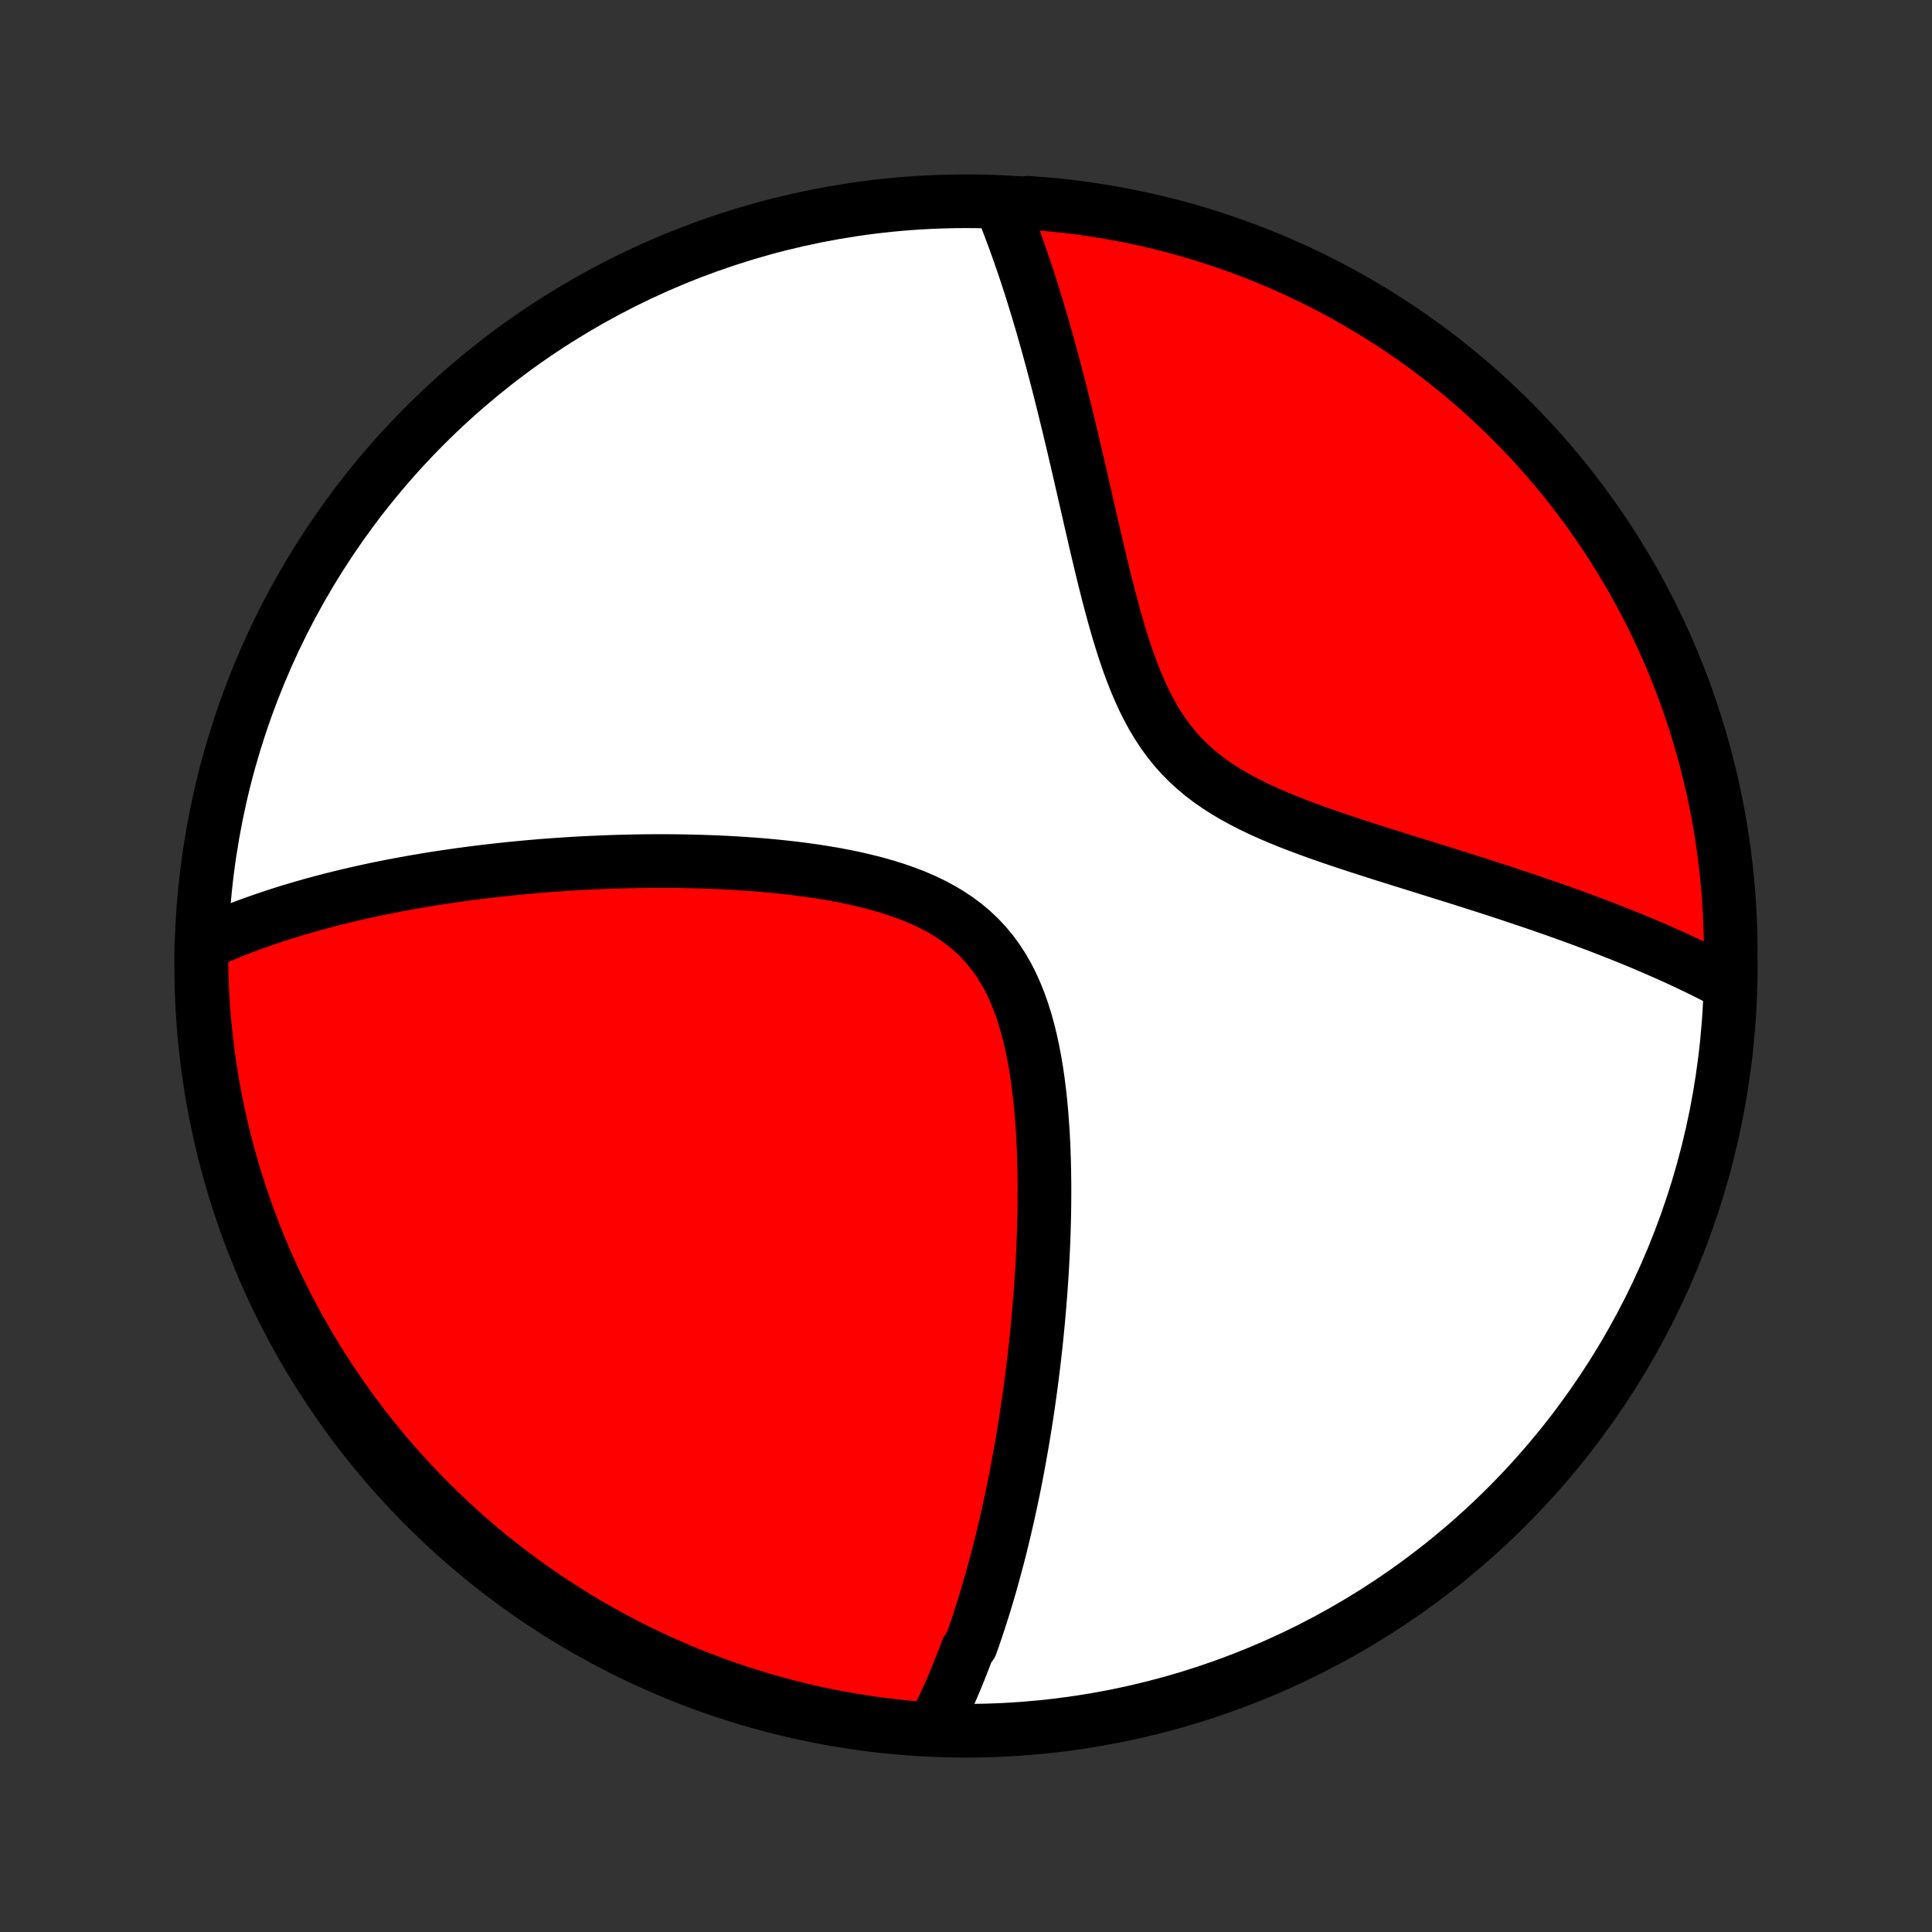 <?xml version="1.0" encoding="utf-8" standalone="no"?>
<!DOCTYPE svg PUBLIC "-//W3C//DTD SVG 1.1//EN"
  "http://www.w3.org/Graphics/SVG/1.1/DTD/svg11.dtd">
<!-- Created with matplotlib (http://matplotlib.org/) -->
<svg height="72pt" version="1.1" viewBox="0 0 72 72" width="72pt" xmlns="http://www.w3.org/2000/svg" xmlns:xlink="http://www.w3.org/1999/xlink">
 <rect x="0" y="0" width="72" height="72" fill="#333333" stroke="none"/>
 <defs>
  <style type="text/css">
*{stroke-linecap:butt;stroke-linejoin:round;}
  </style>
 </defs>
 <g id="figure_1">
  <g id="patch_1">
   <path d="
M0 72
L72 72
L72 0
L0 0
z
" style="fill:none;"/>
  </g>
  <g id="axes_1">
   <g id="PatchCollection_1">
    <defs>
     <path d="
M36 -7.5
C43.558 -7.5 50.808 -10.503 56.153 -15.848
C61.497 -21.192 64.5 -28.442 64.5 -36
C64.5 -43.558 61.497 -50.808 56.153 -56.153
C50.808 -61.497 43.558 -64.5 36 -64.5
C28.442 -64.5 21.192 -61.497 15.848 -56.153
C10.503 -50.808 7.5 -43.558 7.5 -36
C7.5 -28.442 10.503 -21.192 15.848 -15.848
C21.192 -10.503 28.442 -7.5 36 -7.5
z
" id="C0_0_a811fe30f3"/>
     <path d="
M34.759 -7.567
L34.851 -7.745
L34.941 -7.924
L35.029 -8.104
L35.115 -8.284
L35.2 -8.466
L35.284 -8.648
L35.366 -8.83
L35.447 -9.014
L35.526 -9.198
L35.604 -9.384
L35.681 -9.57
L35.757 -9.757
L35.831 -9.945
L35.905 -10.134
L35.977 -10.323
L36.048 -10.514
L36.188 -10.706
L36.256 -10.899
L36.323 -11.094
L36.39 -11.289
L36.455 -11.486
L36.52 -11.684
L36.584 -11.883
L36.647 -12.083
L36.709 -12.285
L36.771 -12.489
L36.831 -12.694
L36.892 -12.9
L36.951 -13.108
L37.009 -13.318
L37.067 -13.529
L37.124 -13.742
L37.181 -13.957
L37.237 -14.174
L37.292 -14.393
L37.346 -14.614
L37.4 -14.836
L37.453 -15.061
L37.506 -15.288
L37.558 -15.518
L37.609 -15.749
L37.66 -15.983
L37.71 -16.219
L37.76 -16.458
L37.809 -16.699
L37.857 -16.943
L37.904 -17.19
L37.951 -17.439
L37.997 -17.692
L38.043 -17.947
L38.088 -18.205
L38.132 -18.466
L38.175 -18.73
L38.218 -18.997
L38.26 -19.268
L38.301 -19.542
L38.341 -19.819
L38.38 -20.099
L38.419 -20.383
L38.456 -20.671
L38.493 -20.962
L38.529 -21.257
L38.563 -21.555
L38.597 -21.857
L38.629 -22.163
L38.66 -22.473
L38.69 -22.787
L38.718 -23.104
L38.745 -23.425
L38.771 -23.75
L38.795 -24.079
L38.817 -24.412
L38.838 -24.749
L38.856 -25.089
L38.873 -25.434
L38.888 -25.782
L38.9 -26.133
L38.91 -26.488
L38.918 -26.847
L38.922 -27.209
L38.924 -27.574
L38.923 -27.942
L38.918 -28.312
L38.91 -28.686
L38.898 -29.061
L38.882 -29.439
L38.862 -29.818
L38.836 -30.198
L38.806 -30.579
L38.77 -30.961
L38.728 -31.343
L38.679 -31.724
L38.624 -32.103
L38.561 -32.481
L38.489 -32.856
L38.409 -33.228
L38.319 -33.595
L38.218 -33.957
L38.106 -34.312
L37.983 -34.661
L37.846 -35.001
L37.696 -35.332
L37.532 -35.653
L37.353 -35.962
L37.158 -36.259
L36.949 -36.543
L36.723 -36.813
L36.483 -37.069
L36.227 -37.31
L35.956 -37.537
L35.671 -37.749
L35.373 -37.947
L35.063 -38.131
L34.742 -38.301
L34.41 -38.459
L34.07 -38.604
L33.721 -38.738
L33.366 -38.861
L33.005 -38.973
L32.639 -39.077
L32.269 -39.171
L31.895 -39.258
L31.52 -39.337
L31.142 -39.409
L30.764 -39.474
L30.386 -39.534
L30.007 -39.587
L29.629 -39.636
L29.252 -39.679
L28.876 -39.718
L28.502 -39.753
L28.13 -39.783
L27.761 -39.81
L27.394 -39.833
L27.03 -39.853
L26.669 -39.87
L26.311 -39.883
L25.956 -39.894
L25.605 -39.902
L25.257 -39.908
L24.913 -39.911
L24.572 -39.912
L24.236 -39.91
L23.902 -39.907
L23.573 -39.901
L23.248 -39.894
L22.926 -39.885
L22.608 -39.874
L22.294 -39.861
L21.983 -39.847
L21.677 -39.832
L21.374 -39.815
L21.075 -39.796
L20.779 -39.776
L20.487 -39.755
L20.198 -39.733
L19.913 -39.709
L19.632 -39.684
L19.353 -39.658
L19.078 -39.631
L18.806 -39.603
L18.538 -39.574
L18.273 -39.544
L18.01 -39.513
L17.751 -39.481
L17.494 -39.448
L17.241 -39.414
L16.99 -39.379
L16.742 -39.343
L16.496 -39.307
L16.253 -39.27
L16.013 -39.231
L15.775 -39.192
L15.54 -39.152
L15.306 -39.111
L15.075 -39.069
L14.847 -39.027
L14.62 -38.984
L14.396 -38.94
L14.173 -38.895
L13.952 -38.849
L13.734 -38.802
L13.517 -38.755
L13.302 -38.706
L13.089 -38.657
L12.877 -38.607
L12.667 -38.556
L12.459 -38.504
L12.252 -38.451
L12.046 -38.398
L11.842 -38.343
L11.639 -38.288
L11.438 -38.231
L11.238 -38.173
L11.039 -38.115
L10.841 -38.055
L10.645 -37.995
L10.45 -37.933
L10.255 -37.87
L10.062 -37.806
L9.87 -37.741
L9.678 -37.674
L9.488 -37.607
L9.298 -37.538
L9.11 -37.468
L8.922 -37.396
L8.735 -37.323
L8.548 -37.248
L8.363 -37.172
L8.178 -37.095
L7.994 -37.015
L7.811 -36.935
L7.628 -36.852
L7.501 -36.768
L7.501 -36.273
L7.509 -35.776
L7.526 -35.279
L7.552 -34.782
L7.586 -34.285
L7.629 -33.789
L7.68 -33.293
L7.741 -32.798
L7.809 -32.304
L7.887 -31.812
L7.973 -31.321
L8.067 -30.831
L8.17 -30.342
L8.282 -29.856
L8.402 -29.371
L8.53 -28.888
L8.667 -28.408
L8.812 -27.929
L8.965 -27.453
L9.126 -26.98
L9.296 -26.51
L9.474 -26.042
L9.66 -25.578
L9.854 -25.116
L10.056 -24.658
L10.266 -24.204
L10.483 -23.753
L10.709 -23.305
L10.942 -22.862
L11.183 -22.423
L11.431 -21.988
L11.687 -21.556
L11.95 -21.13
L12.221 -20.708
L12.498 -20.29
L12.783 -19.878
L13.075 -19.47
L13.374 -19.067
L13.68 -18.67
L13.993 -18.278
L14.312 -17.891
L14.638 -17.51
L14.971 -17.134
L15.31 -16.764
L15.655 -16.4
L16.006 -16.042
L16.364 -15.69
L16.727 -15.344
L17.097 -15.004
L17.472 -14.671
L17.853 -14.345
L18.239 -14.024
L18.631 -13.711
L19.028 -13.405
L19.43 -13.105
L19.837 -12.812
L20.249 -12.526
L20.666 -12.248
L21.088 -11.977
L21.514 -11.713
L21.944 -11.456
L22.379 -11.207
L22.818 -10.966
L23.261 -10.732
L23.708 -10.505
L24.159 -10.287
L24.613 -10.076
L25.071 -9.874
L25.532 -9.679
L25.996 -9.492
L26.463 -9.314
L26.933 -9.143
L27.406 -8.981
L27.882 -8.827
L28.36 -8.681
L28.84 -8.543
L29.323 -8.414
L29.807 -8.293
L30.294 -8.181
L30.782 -8.077
L31.272 -7.982
L31.763 -7.895
L32.255 -7.817
L32.749 -7.747
L33.244 -7.686
L33.739 -7.634
L34.235 -7.59
z
" id="C0_1_f8138ab6e7"/>
     <path d="
M64.43 -35.322
L64.25 -35.417
L64.069 -35.512
L63.885 -35.606
L63.699 -35.7
L63.51 -35.795
L63.319 -35.888
L63.126 -35.982
L62.93 -36.075
L62.731 -36.169
L62.53 -36.262
L62.325 -36.355
L62.118 -36.448
L61.908 -36.541
L61.696 -36.634
L61.48 -36.727
L61.261 -36.82
L61.038 -36.913
L60.813 -37.006
L60.584 -37.099
L60.352 -37.192
L60.116 -37.285
L59.877 -37.378
L59.635 -37.472
L59.388 -37.566
L59.138 -37.66
L58.884 -37.754
L58.627 -37.848
L58.365 -37.942
L58.1 -38.037
L57.83 -38.132
L57.557 -38.227
L57.279 -38.323
L56.997 -38.419
L56.712 -38.516
L56.421 -38.612
L56.127 -38.71
L55.829 -38.807
L55.526 -38.906
L55.219 -39.005
L54.908 -39.104
L54.593 -39.204
L54.274 -39.305
L53.951 -39.406
L53.624 -39.508
L53.293 -39.612
L52.959 -39.716
L52.621 -39.821
L52.28 -39.927
L51.935 -40.035
L51.588 -40.144
L51.238 -40.255
L50.886 -40.368
L50.532 -40.483
L50.176 -40.6
L49.819 -40.719
L49.461 -40.842
L49.104 -40.967
L48.747 -41.096
L48.391 -41.23
L48.036 -41.367
L47.685 -41.51
L47.337 -41.659
L46.993 -41.813
L46.655 -41.975
L46.323 -42.144
L45.998 -42.322
L45.682 -42.508
L45.375 -42.705
L45.078 -42.911
L44.792 -43.129
L44.519 -43.359
L44.257 -43.6
L44.009 -43.853
L43.773 -44.118
L43.551 -44.396
L43.341 -44.684
L43.144 -44.983
L42.958 -45.293
L42.784 -45.612
L42.62 -45.94
L42.467 -46.275
L42.322 -46.617
L42.185 -46.964
L42.056 -47.316
L41.934 -47.672
L41.817 -48.032
L41.706 -48.393
L41.6 -48.756
L41.498 -49.12
L41.399 -49.483
L41.304 -49.847
L41.212 -50.21
L41.122 -50.571
L41.035 -50.931
L40.95 -51.288
L40.866 -51.643
L40.784 -51.995
L40.704 -52.344
L40.624 -52.69
L40.546 -53.033
L40.468 -53.372
L40.392 -53.707
L40.316 -54.038
L40.241 -54.366
L40.166 -54.689
L40.092 -55.008
L40.018 -55.324
L39.945 -55.634
L39.871 -55.941
L39.799 -56.244
L39.726 -56.542
L39.654 -56.836
L39.581 -57.126
L39.51 -57.412
L39.438 -57.693
L39.366 -57.971
L39.294 -58.244
L39.222 -58.514
L39.15 -58.779
L39.079 -59.041
L39.007 -59.299
L38.935 -59.553
L38.864 -59.803
L38.792 -60.05
L38.72 -60.293
L38.648 -60.533
L38.576 -60.769
L38.504 -61.002
L38.432 -61.232
L38.359 -61.458
L38.287 -61.681
L38.214 -61.901
L38.141 -62.118
L38.068 -62.332
L37.994 -62.544
L37.921 -62.752
L37.847 -62.958
L37.773 -63.161
L37.698 -63.361
L37.623 -63.559
L37.548 -63.755
L37.473 -63.947
L37.397 -64.138
L37.824 -64.326
L38.32 -64.442
L38.816 -64.405
L39.31 -64.361
L39.804 -64.307
L40.296 -64.245
L40.787 -64.174
L41.277 -64.095
L41.765 -64.007
L42.251 -63.911
L42.735 -63.806
L43.218 -63.693
L43.698 -63.571
L44.175 -63.441
L44.651 -63.302
L45.123 -63.155
L45.593 -63
L46.06 -62.837
L46.524 -62.665
L46.985 -62.486
L47.442 -62.298
L47.896 -62.102
L48.346 -61.899
L48.792 -61.687
L49.235 -61.468
L49.673 -61.241
L50.108 -61.006
L50.538 -60.763
L50.963 -60.513
L51.384 -60.256
L51.801 -59.991
L52.212 -59.719
L52.619 -59.44
L53.02 -59.153
L53.417 -58.859
L53.808 -58.559
L54.193 -58.252
L54.574 -57.937
L54.948 -57.617
L55.317 -57.289
L55.679 -56.955
L56.036 -56.615
L56.387 -56.268
L56.731 -55.916
L57.069 -55.557
L57.401 -55.192
L57.726 -54.821
L58.045 -54.445
L58.357 -54.063
L58.662 -53.675
L58.96 -53.282
L59.251 -52.884
L59.535 -52.481
L59.812 -52.073
L60.082 -51.66
L60.344 -51.242
L60.599 -50.819
L60.847 -50.392
L61.087 -49.96
L61.319 -49.525
L61.543 -49.085
L61.76 -48.641
L61.969 -48.193
L62.17 -47.742
L62.363 -47.287
L62.548 -46.828
L62.725 -46.367
L62.893 -45.902
L63.054 -45.434
L63.206 -44.963
L63.35 -44.489
L63.486 -44.013
L63.613 -43.535
L63.732 -43.054
L63.843 -42.571
L63.945 -42.086
L64.038 -41.599
L64.123 -41.111
L64.199 -40.62
L64.267 -40.129
L64.326 -39.636
L64.377 -39.142
L64.419 -38.647
L64.452 -38.152
L64.476 -37.656
L64.492 -37.159
L64.499 -36.661
z
" id="C0_2_0d70adaf35"/>
    </defs>
    <g clip-path="url(#p1bffca34e9)">
     <use style="fill:#ffffff;stroke:#000000;stroke-width:2.0;" x="0.0" xlink:href="#C0_0_a811fe30f3" y="72.0"/>
    </g>
    <g clip-path="url(#p1bffca34e9)">
     <use style="fill:#ff0000;stroke:#000000;stroke-width:2.0;" x="0.0" xlink:href="#C0_1_f8138ab6e7" y="72.0"/>
    </g>
    <g clip-path="url(#p1bffca34e9)">
     <use style="fill:#ff0000;stroke:#000000;stroke-width:2.0;" x="0.0" xlink:href="#C0_2_0d70adaf35" y="72.0"/>
    </g>
   </g>
  </g>
 </g>
 <defs>
  <clipPath id="p1bffca34e9">
   <rect height="72.0" width="72.0" x="0.0" y="0.0"/>
  </clipPath>
 </defs>
</svg>
